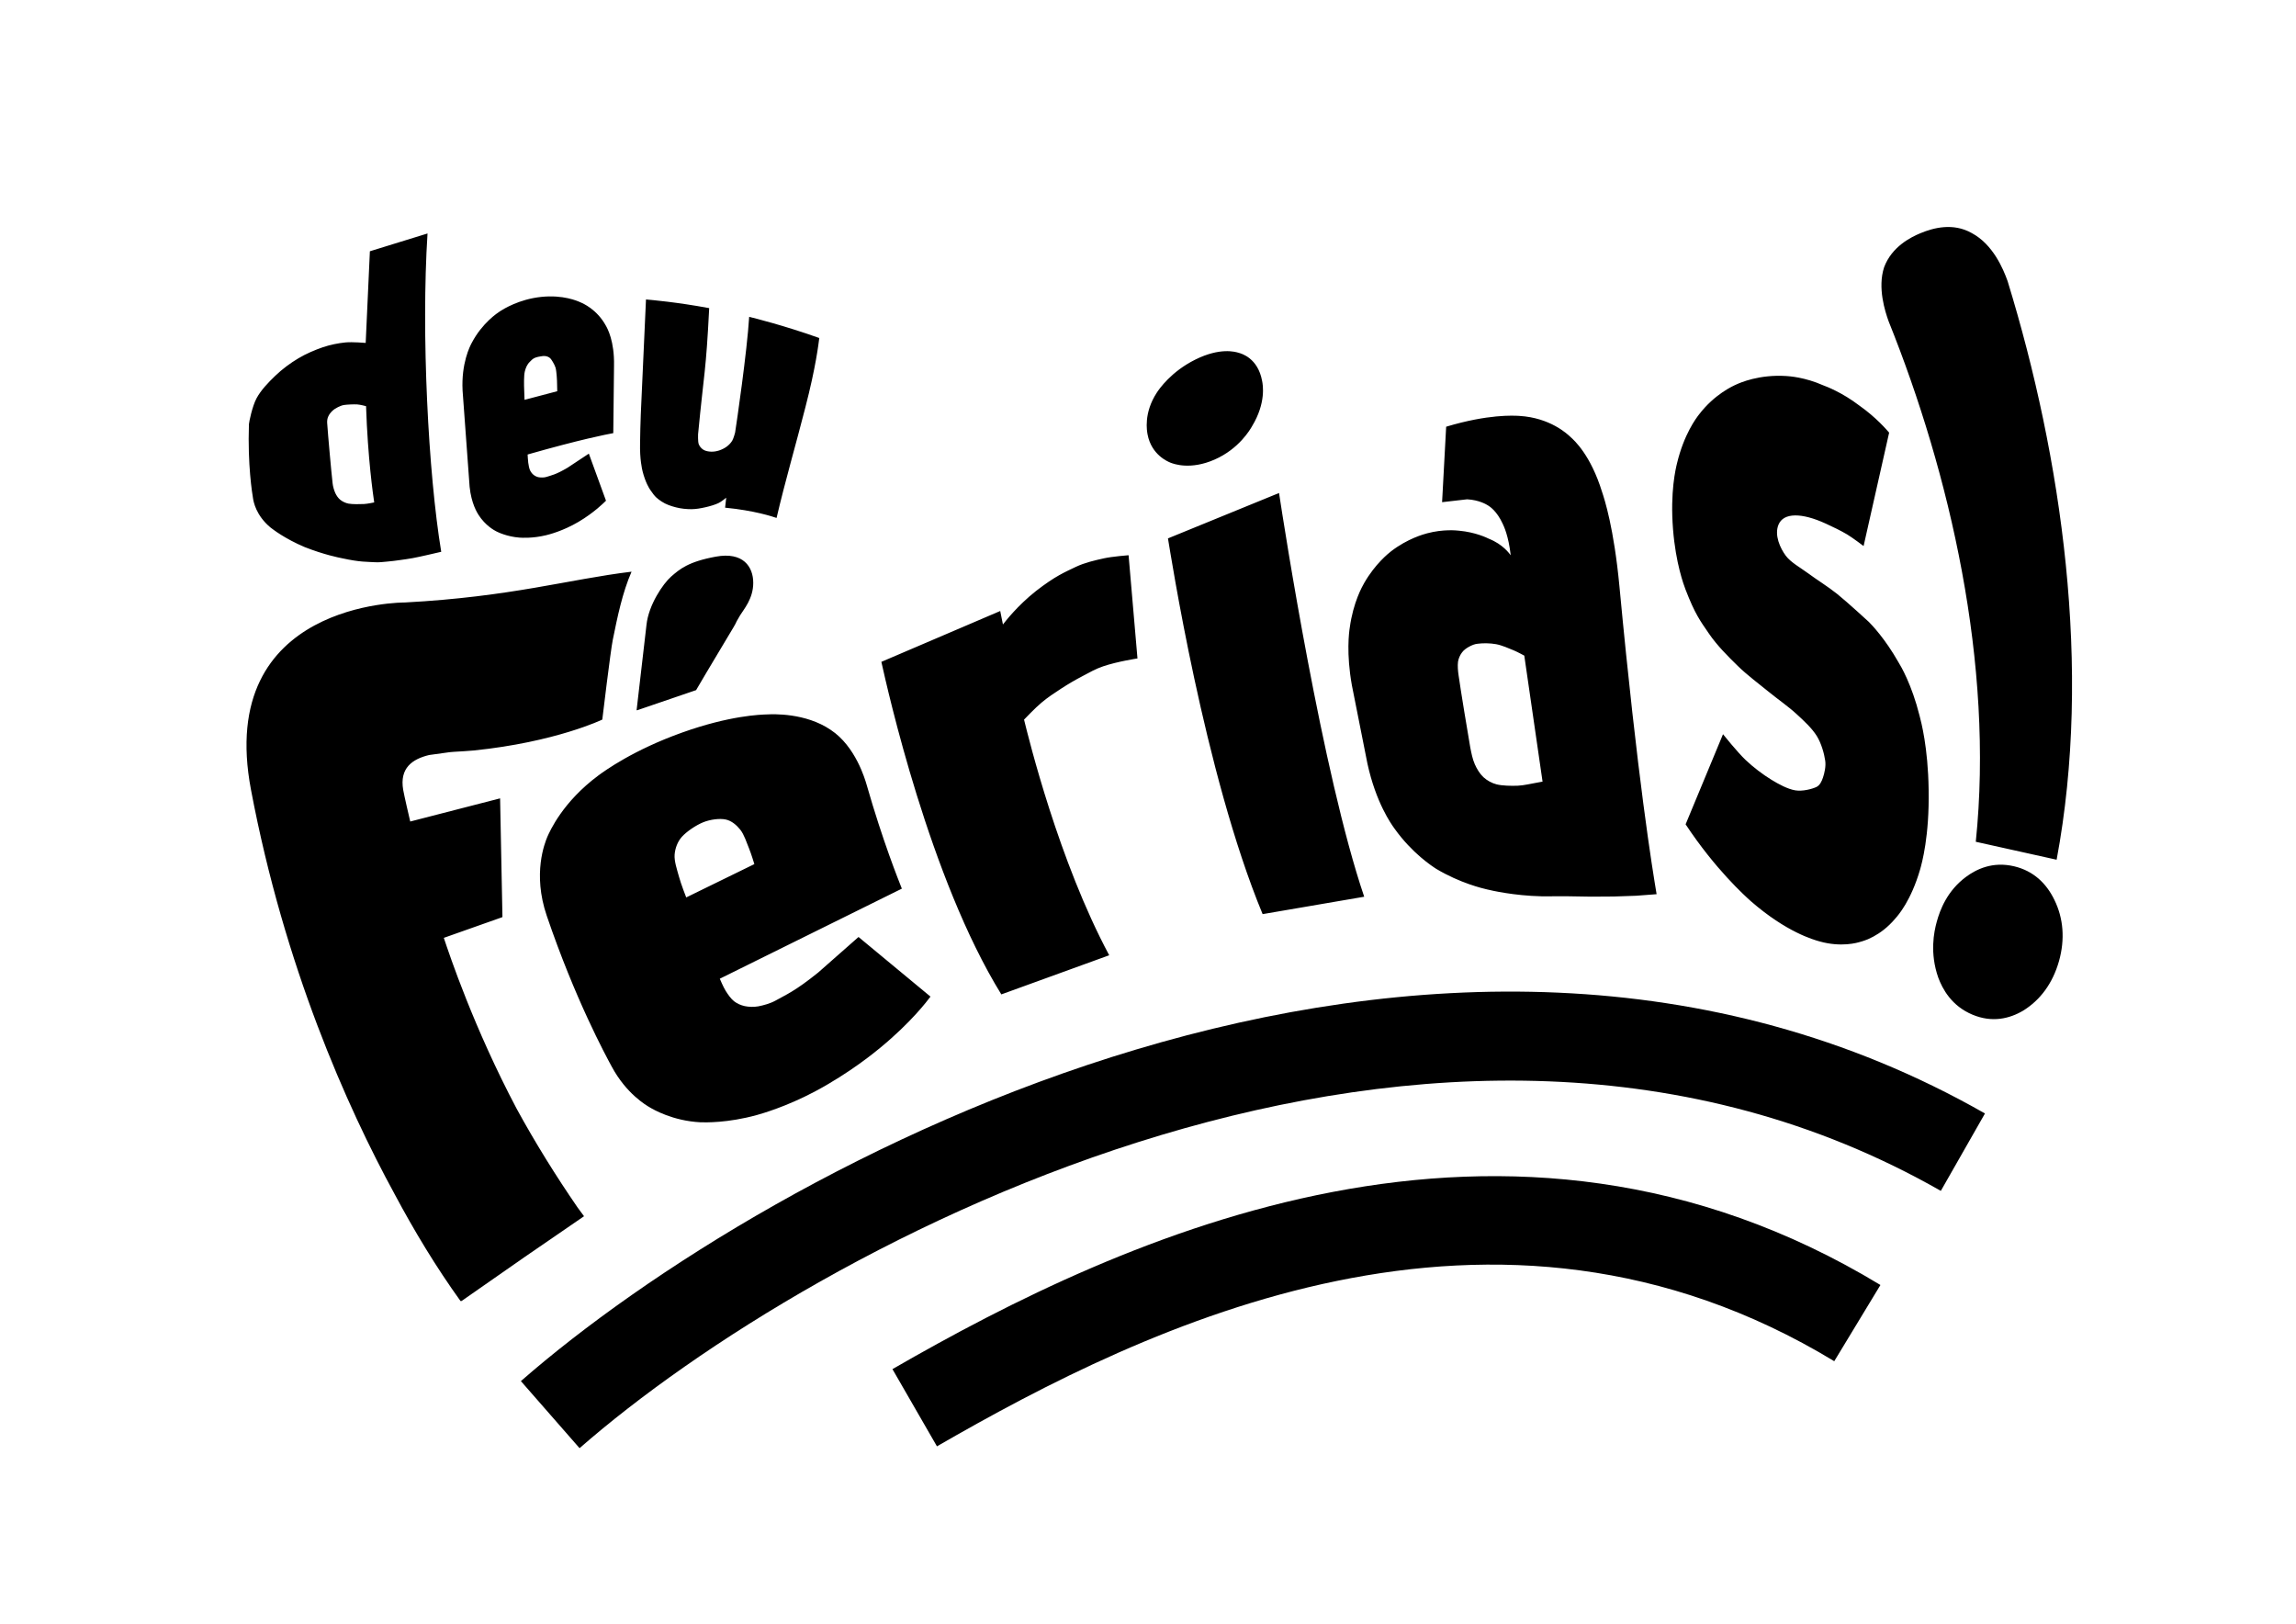 <?xml version="1.0" encoding="UTF-8" standalone="no"?>
<!DOCTYPE svg PUBLIC "-//W3C//DTD SVG 1.1//EN" "http://www.w3.org/Graphics/SVG/1.1/DTD/svg11.dtd">
<svg width="100%" height="100%" viewBox="0 0 3508 2481" version="1.1" xmlns="http://www.w3.org/2000/svg" xmlns:xlink="http://www.w3.org/1999/xlink" xml:space="preserve" xmlns:serif="http://www.serif.com/" style="fill-rule:evenodd;clip-rule:evenodd;stroke-linejoin:round;stroke-miterlimit:2;">
    <g transform="matrix(1,0,0,1,-12449.9,-3925.81)">
        <g id="VerdeCurvasFundo" transform="matrix(1,0,0,1,8733.65,3925.81)">
            <rect x="3716.21" y="0" width="3507.87" height="2480.32" style="fill:none;"/>
            <g transform="matrix(18.858,0,0,18.858,-14884,-17427.2)">
                <path d="M1018.31,1020.87C1014.41,1013.72 1009.38,1002.43 1006.67,988.12C1003.76,972.83 1019.14,972.932 1019.14,972.932C1027.76,972.472 1032.43,971.049 1037.5,970.438C1036.76,972.135 1036.36,974.082 1035.98,975.955C1035.8,976.824 1035.13,982.418 1035.13,982.418C1035.13,982.418 1031.35,984.243 1024.71,984.922C1024.24,984.97 1023.68,984.992 1023.09,985.031L1022.77,985.058L1021.1,985.289C1019.74,985.616 1018.69,986.343 1019,988.12C1019.08,988.575 1019.5,990.393 1019.57,990.676L1026.85,988.8L1027.04,998.396L1027.03,998.399L1027.03,998.424L1022.29,1000.1C1022.75,1001.48 1024.72,1007.38 1028.19,1013.94C1029.71,1016.72 1031.36,1019.37 1033.12,1021.93C1033.29,1022.17 1033.47,1022.41 1033.65,1022.65L1028.83,1025.96L1023.71,1029.53C1023.71,1029.53 1023.7,1029.52 1023.69,1029.5L1023.65,1029.53C1021.67,1026.78 1019.9,1023.85 1018.31,1020.87ZM1038.71,974.75C1038.88,973.128 1040.05,971.412 1040.71,970.832C1041.4,970.236 1042.08,969.632 1044.33,969.219C1046.55,968.811 1047.36,970.046 1047.36,971.341C1047.36,972.636 1046.58,973.5 1046.3,973.965C1046.26,974.03 1046.17,974.195 1046.03,974.43C1045.95,974.597 1045.87,974.774 1045.75,974.959L1043.59,978.573C1043.09,979.415 1042.73,980.032 1042.73,980.032L1037.93,981.672C1037.93,981.672 1037.93,981.662 1037.93,981.643L1037.91,981.65L1038.71,974.75ZM1045.13,1004.4C1045.32,1004.7 1045.55,1005.03 1045.8,1005.23C1046.05,1005.43 1046.36,1005.56 1046.67,1005.63C1047,1005.7 1047.41,1005.71 1047.76,1005.65C1048.18,1005.57 1048.74,1005.42 1049.17,1005.18C1049.98,1004.72 1050.71,1004.45 1052.62,1002.91L1055.89,1000.03L1061.72,1004.86C1061.44,1005.23 1060.17,1006.92 1057.69,1008.97C1057.29,1009.3 1055.24,1011.01 1052.33,1012.56C1050,1013.79 1048.05,1014.34 1047.66,1014.45C1045.27,1015.11 1043.44,1015.05 1043.07,1015.04C1040.83,1014.92 1039.28,1014.01 1038.99,1013.84C1038.68,1013.66 1037.08,1012.73 1035.9,1010.54C1035.39,1009.6 1032.94,1005.09 1030.63,998.311C1029.46,994.878 1030.48,992.407 1030.67,991.935C1030.88,991.459 1031.91,989.1 1034.82,986.94C1035.31,986.58 1037.64,984.88 1041.61,983.465C1045.47,982.086 1047.95,982.015 1048.52,981.999C1048.94,981.979 1051.59,981.857 1053.64,983.255C1055.65,984.583 1056.42,987.268 1056.54,987.674C1057.86,992.286 1059.14,995.452 1059.4,996.114L1044.65,1003.41C1044.65,1003.41 1044.94,1004.1 1045.13,1004.4ZM1047.02,992.856C1046.83,992.392 1046.62,991.729 1046.31,991.339C1046.01,990.965 1045.6,990.607 1045.12,990.511C1044.63,990.41 1043.88,990.508 1043.32,990.731C1042.73,990.966 1041.96,991.486 1041.57,991.923C1041.23,992.307 1041.03,992.841 1040.99,993.354C1040.95,993.889 1041.18,994.554 1041.34,995.133C1041.49,995.709 1041.93,996.825 1041.93,996.825L1047.45,994.126C1047.45,994.126 1047.19,993.269 1047.02,992.856ZM1078.49,977.466C1078.49,977.466 1076.89,977.705 1075.71,978.104C1075.12,978.301 1074.58,978.607 1074.04,978.896C1073.47,979.194 1072.88,979.536 1072.33,979.894C1071.78,980.251 1071.22,980.62 1070.72,981.042C1070.21,981.463 1069.3,982.422 1069.3,982.422C1069.69,984 1072.11,993.87 1076.2,1001.51L1067.46,1004.68C1061.65,995.286 1058.24,979.978 1057.74,977.742L1067.37,973.623L1067.59,974.715C1067.78,974.473 1068.75,973.204 1070.27,972.001C1071.86,970.769 1072.59,970.487 1073.5,970.046C1074.22,969.703 1075.07,969.511 1075.78,969.355C1076.43,969.21 1077.77,969.104 1077.77,969.104L1078.49,977.466ZM1088.63,998.178C1083.89,986.756 1081.15,968.793 1080.96,967.741L1089.96,964.064C1090.36,966.706 1093.47,986.793 1096.86,996.769L1088.63,998.178ZM1083.19,953.25C1085.19,952.261 1086.41,952.624 1086.68,952.705C1086.91,952.767 1088.25,953.127 1088.59,954.993C1088.65,955.287 1088.92,956.761 1087.78,958.643C1087.62,958.926 1086.72,960.485 1084.74,961.356C1082.78,962.218 1081.43,961.71 1081.17,961.609C1080.95,961.52 1079.63,960.979 1079.31,959.332C1079.26,959.058 1078.97,957.592 1080.06,955.929C1080.24,955.656 1081.21,954.228 1083.19,953.25ZM1108.73,969.108C1108.55,967.519 1108.17,966.744 1108.08,966.555C1107.6,965.511 1107.02,965.151 1106.89,965.071C1106.77,964.997 1106.18,964.63 1105.2,964.575L1103.17,964.807L1103.5,958.694C1106.91,957.67 1108.95,957.791 1109.43,957.819C1111.92,957.967 1113.31,959.277 1113.57,959.523C1113.88,959.798 1115.21,960.994 1116.13,963.974C1116.33,964.566 1117.09,966.888 1117.54,971.637C1119.01,987.268 1120.22,994.582 1120.55,996.563L1118.89,996.689L1117.1,996.751L1115.24,996.763L1113.3,996.731L1111.24,996.735C1108.97,996.684 1107.15,996.258 1106.81,996.176C1106.46,996.096 1104.64,995.67 1102.7,994.513C1102.38,994.309 1100.74,993.247 1099.32,991.255C1099.05,990.883 1097.81,989.152 1097.12,985.978L1095.86,979.631C1095.4,977.06 1095.63,975.339 1095.69,974.969C1095.97,972.907 1096.71,971.617 1096.86,971.353C1097.75,969.805 1098.82,968.958 1099.03,968.792C1100.38,967.749 1101.71,967.396 1101.96,967.329C1103.27,966.981 1104.34,967.096 1104.55,967.118C1105.88,967.242 1106.79,967.685 1106.97,967.774C1108.09,968.217 1108.62,968.964 1108.73,969.108ZM1109.83,977.238C1109.83,977.238 1109.26,976.927 1108.96,976.805C1108.58,976.651 1108.03,976.401 1107.55,976.312C1107.08,976.223 1106.47,976.221 1106.11,976.269C1105.84,976.28 1105.57,976.398 1105.35,976.52C1105.13,976.64 1104.91,976.798 1104.77,977C1104.62,977.203 1104.5,977.471 1104.46,977.734C1104.42,978.043 1104.45,978.485 1104.51,978.855C1104.67,980.009 1105.24,983.46 1105.45,984.657C1105.54,985.125 1105.64,985.631 1105.82,986.036C1105.99,986.422 1106.23,986.814 1106.52,987.085C1106.82,987.357 1107.2,987.569 1107.59,987.667C1108.06,987.782 1108.77,987.795 1109.3,987.775C1109.79,987.756 1110.43,987.6 1110.77,987.544C1110.95,987.515 1111.31,987.444 1111.31,987.444L1109.83,977.238ZM1137.32,968.362C1137.32,968.362 1136.45,967.699 1135.99,967.422C1135.48,967.119 1134.85,966.814 1134.26,966.545C1132.29,965.641 1130.84,965.652 1130.43,966.618C1130.07,967.466 1130.56,968.535 1131.02,969.151C1131.43,969.694 1132.21,970.115 1132.83,970.572C1133.52,971.087 1134.43,971.641 1135.18,972.242C1136,972.899 1137.75,974.511 1137.75,974.511C1137.98,974.743 1139.06,975.862 1140.14,977.764C1140.34,978.086 1141.22,979.568 1141.86,982.124C1141.98,982.588 1142.54,984.653 1142.59,988.078C1142.66,991.886 1142.04,994.057 1141.9,994.559C1141.16,997.096 1140.13,998.266 1139.89,998.533C1138.68,999.977 1137.33,1000.35 1137.06,1000.42C1136.81,1000.5 1135.51,1000.88 1133.76,1000.39C1133.26,1000.25 1131.08,999.647 1128.2,997.142C1127.71,996.704 1125.31,994.549 1122.9,990.903L1125.93,983.604C1125.93,983.604 1127.11,985.076 1127.76,985.69C1128.39,986.289 1129.17,986.875 1129.84,987.285C1130.44,987.656 1131.18,988.052 1131.79,988.151C1132.36,988.244 1133.12,988.054 1133.49,987.882C1133.78,987.751 1133.93,987.409 1134.03,987.115C1134.15,986.758 1134.28,986.2 1134.21,985.743C1134.13,985.183 1133.9,984.349 1133.53,983.751C1133.14,983.122 1132.48,982.512 1131.88,981.963C1131.23,981.363 1130.36,980.764 1129.61,980.151C1128.82,979.503 1127.9,978.828 1127.13,978.076C1126.33,977.293 1125.45,976.421 1124.79,975.453C1124.08,974.419 1123.66,973.871 1122.89,971.875C1122.75,971.502 1122.1,969.773 1121.88,966.995C1121.64,963.959 1122.1,962.086 1122.2,961.672C1122.77,959.292 1123.76,957.999 1123.97,957.725C1125.24,956.057 1126.74,955.391 1127.03,955.263C1127.32,955.131 1128.86,954.45 1131.04,954.587C1131.29,954.603 1132.56,954.683 1134.04,955.338C1134.3,955.433 1135.59,955.921 1136.97,956.977C1138.34,957.94 1139.22,958.975 1139.39,959.174L1137.32,968.362ZM1022.08,968.827C1022.08,968.827 1021.27,969.018 1020.88,969.103C1020.52,969.184 1020.13,969.271 1019.78,969.337C1019.44,969.399 1019.09,969.448 1018.75,969.495C1018.42,969.541 1018.08,969.587 1017.74,969.616C1017.4,969.645 1017.04,969.696 1016.69,969.671C1016.07,969.627 1015.55,969.679 1014.04,969.349C1013.79,969.3 1012.58,969.06 1011.02,968.446C1009.39,967.756 1008.46,967.019 1008.25,966.861C1007.06,965.871 1006.88,964.761 1006.84,964.547C1006.76,964.068 1006.39,961.792 1006.5,958.495C1006.51,958.319 1006.77,957.031 1007.12,956.388C1007.47,955.734 1008.07,955.111 1008.63,954.573C1009.19,954.034 1009.85,953.544 1010.5,953.157C1011.13,952.78 1011.87,952.467 1012.5,952.252C1013.09,952.055 1013.74,951.924 1014.32,951.867C1014.86,951.812 1015.96,951.906 1015.96,951.906L1016.3,944.482L1020.97,943.041C1020.45,951.141 1021.03,962.478 1022.08,968.827ZM1015.99,957.03C1015.99,957.03 1015.51,956.902 1015.27,956.889C1014.98,956.873 1014.48,956.897 1014.22,956.933C1014.04,956.958 1013.87,957.031 1013.71,957.11C1013.55,957.19 1013.39,957.288 1013.26,957.411C1013.13,957.536 1013,957.696 1012.93,957.86C1012.85,958.024 1012.83,958.215 1012.84,958.395C1012.9,959.298 1013.17,962.333 1013.28,963.279C1013.31,963.552 1013.4,963.849 1013.5,964.073C1013.6,964.279 1013.73,964.48 1013.91,964.622C1014.09,964.764 1014.34,964.884 1014.58,964.926C1014.9,964.982 1015.48,964.974 1015.82,964.957C1016.1,964.944 1016.65,964.827 1016.65,964.827C1016.56,964.208 1016.13,961.262 1015.99,957.03ZM1029.13,961.61C1029.16,961.814 1029.2,962.049 1029.27,962.213C1029.34,962.358 1029.44,962.497 1029.56,962.593C1029.68,962.689 1029.84,962.766 1029.99,962.79C1030.17,962.817 1030.42,962.823 1030.62,962.757C1031.01,962.627 1031.34,962.592 1032.32,962.013L1034.04,960.875L1035.43,964.687C1035.27,964.846 1034.46,965.658 1033.21,966.397C1031.93,967.155 1030.78,967.434 1030.56,967.488C1029.48,967.748 1028.6,967.69 1028.43,967.679C1027.4,967.601 1026.67,967.236 1026.53,967.165C1026.39,967.092 1025.66,966.709 1025.1,965.833C1025,965.672 1024.52,964.929 1024.38,963.556L1023.81,955.756C1023.7,953.558 1024.4,952.188 1024.55,951.909C1025.41,950.274 1026.64,949.476 1026.87,949.325C1027.11,949.174 1028.37,948.369 1030.18,948.179C1031.96,947.992 1033.12,948.509 1033.35,948.613C1033.56,948.701 1034.69,949.181 1035.42,950.51C1035.55,950.74 1036.12,951.766 1036.08,953.749L1036.02,959.214C1035.45,959.321 1033.42,959.708 1029.08,960.945C1029.08,960.945 1029.1,961.399 1029.13,961.61ZM1031.46,954.966C1031.46,954.966 1031.43,954.202 1031.34,953.904C1031.26,953.639 1030.99,953.223 1030.94,953.18C1030.89,953.132 1030.67,952.881 1030.14,952.996C1029.55,953.085 1029.47,953.231 1029.26,953.436C1029.04,953.641 1028.92,953.938 1028.85,954.227C1028.77,954.551 1028.79,955.381 1028.79,955.381L1028.83,956.517L1031.48,955.819L1031.46,954.966ZM1045.17,964.445C1045.17,964.445 1044.77,964.78 1044.53,964.888C1044.25,965.017 1043.84,965.141 1043.48,965.22C1043.12,965.301 1042.73,965.374 1042.35,965.375C1041.95,965.376 1041.5,965.332 1041.1,965.227C1040.69,965.123 1040.28,964.985 1039.93,964.75C1039.59,964.515 1039.42,964.416 1039.02,963.816C1038.94,963.706 1038.62,963.209 1038.39,962.289C1038.35,962.112 1038.16,961.338 1038.19,960.024C1038.2,959.239 1038.22,958.455 1038.25,957.671C1038.38,954.575 1038.54,951.482 1038.67,948.386C1039.08,948.422 1041.19,948.603 1043.79,949.088C1043.53,954.307 1043.38,954.186 1042.89,959.312C1042.89,959.312 1042.87,959.889 1042.94,960.098C1043.01,960.289 1043.16,960.463 1043.33,960.566C1043.5,960.669 1043.74,960.708 1043.95,960.716C1044.16,960.725 1044.39,960.685 1044.6,960.617C1044.81,960.548 1045.04,960.433 1045.22,960.3C1045.39,960.17 1045.55,960.007 1045.66,959.821C1045.77,959.633 1045.89,959.171 1045.89,959.171C1046.01,958.424 1046.86,952.601 1047.03,949.793C1047.49,949.907 1049.89,950.503 1052.71,951.509C1052.65,951.965 1052.44,953.822 1051.58,957.139C1050.82,960.123 1049.95,963.083 1049.25,966.084C1048.93,965.975 1047.44,965.478 1045.08,965.253L1045.17,964.445ZM1139.35,950.161C1139.06,949.358 1138.44,947.444 1138.98,945.784C1139.6,944.107 1141.16,943.334 1141.93,943.017C1142.97,942.584 1144.57,942.153 1146.08,943.006C1147.8,943.921 1148.63,945.896 1148.99,946.904C1153.37,961.176 1155.86,978.286 1152.96,993.771L1146.41,992.317C1147.9,977.9 1144.29,962.449 1139.35,950.161ZM1149.53,994.307C1151.08,994.676 1152.13,995.681 1152.78,997.026C1153.51,998.513 1153.65,1000.21 1153.15,1001.99C1152.64,1003.79 1151.63,1005.14 1150.26,1005.99C1149.13,1006.66 1147.73,1006.98 1146.16,1006.33C1144.44,1005.62 1143.71,1004.23 1143.37,1003.32C1142.67,1001.33 1143.02,999.609 1143.25,998.79C1143.51,997.84 1144.09,996.285 1145.63,995.151C1146.44,994.554 1147.76,993.884 1149.53,994.307Z"/>
            </g>
            <g transform="matrix(1,0,0,1,-3091.32,-3935.57)">
                <path d="M7693.07,6147.83L7603.43,6045.38C7791.51,5880.83 8139.28,5659.64 8543.54,5538.81C8953.72,5416.2 9420.89,5397.3 9840.35,5636.54L9772.91,5754.78C9387.97,5535.23 8958.94,5556.72 8582.52,5669.23C8200.17,5783.52 7870.95,5992.2 7693.07,6147.83Z"/>
            </g>
            <g transform="matrix(1,0,0,1,-3091.32,-3623.27)">
                <path d="M8239.11,5832.71L8171.12,5714.78C8525.03,5510.74 9108.76,5239.69 9680.64,5586.26L9610.08,5702.67C9090.25,5387.64 8560.82,5647.24 8239.11,5832.71Z"/>
            </g>
        </g>
    </g>
</svg>
